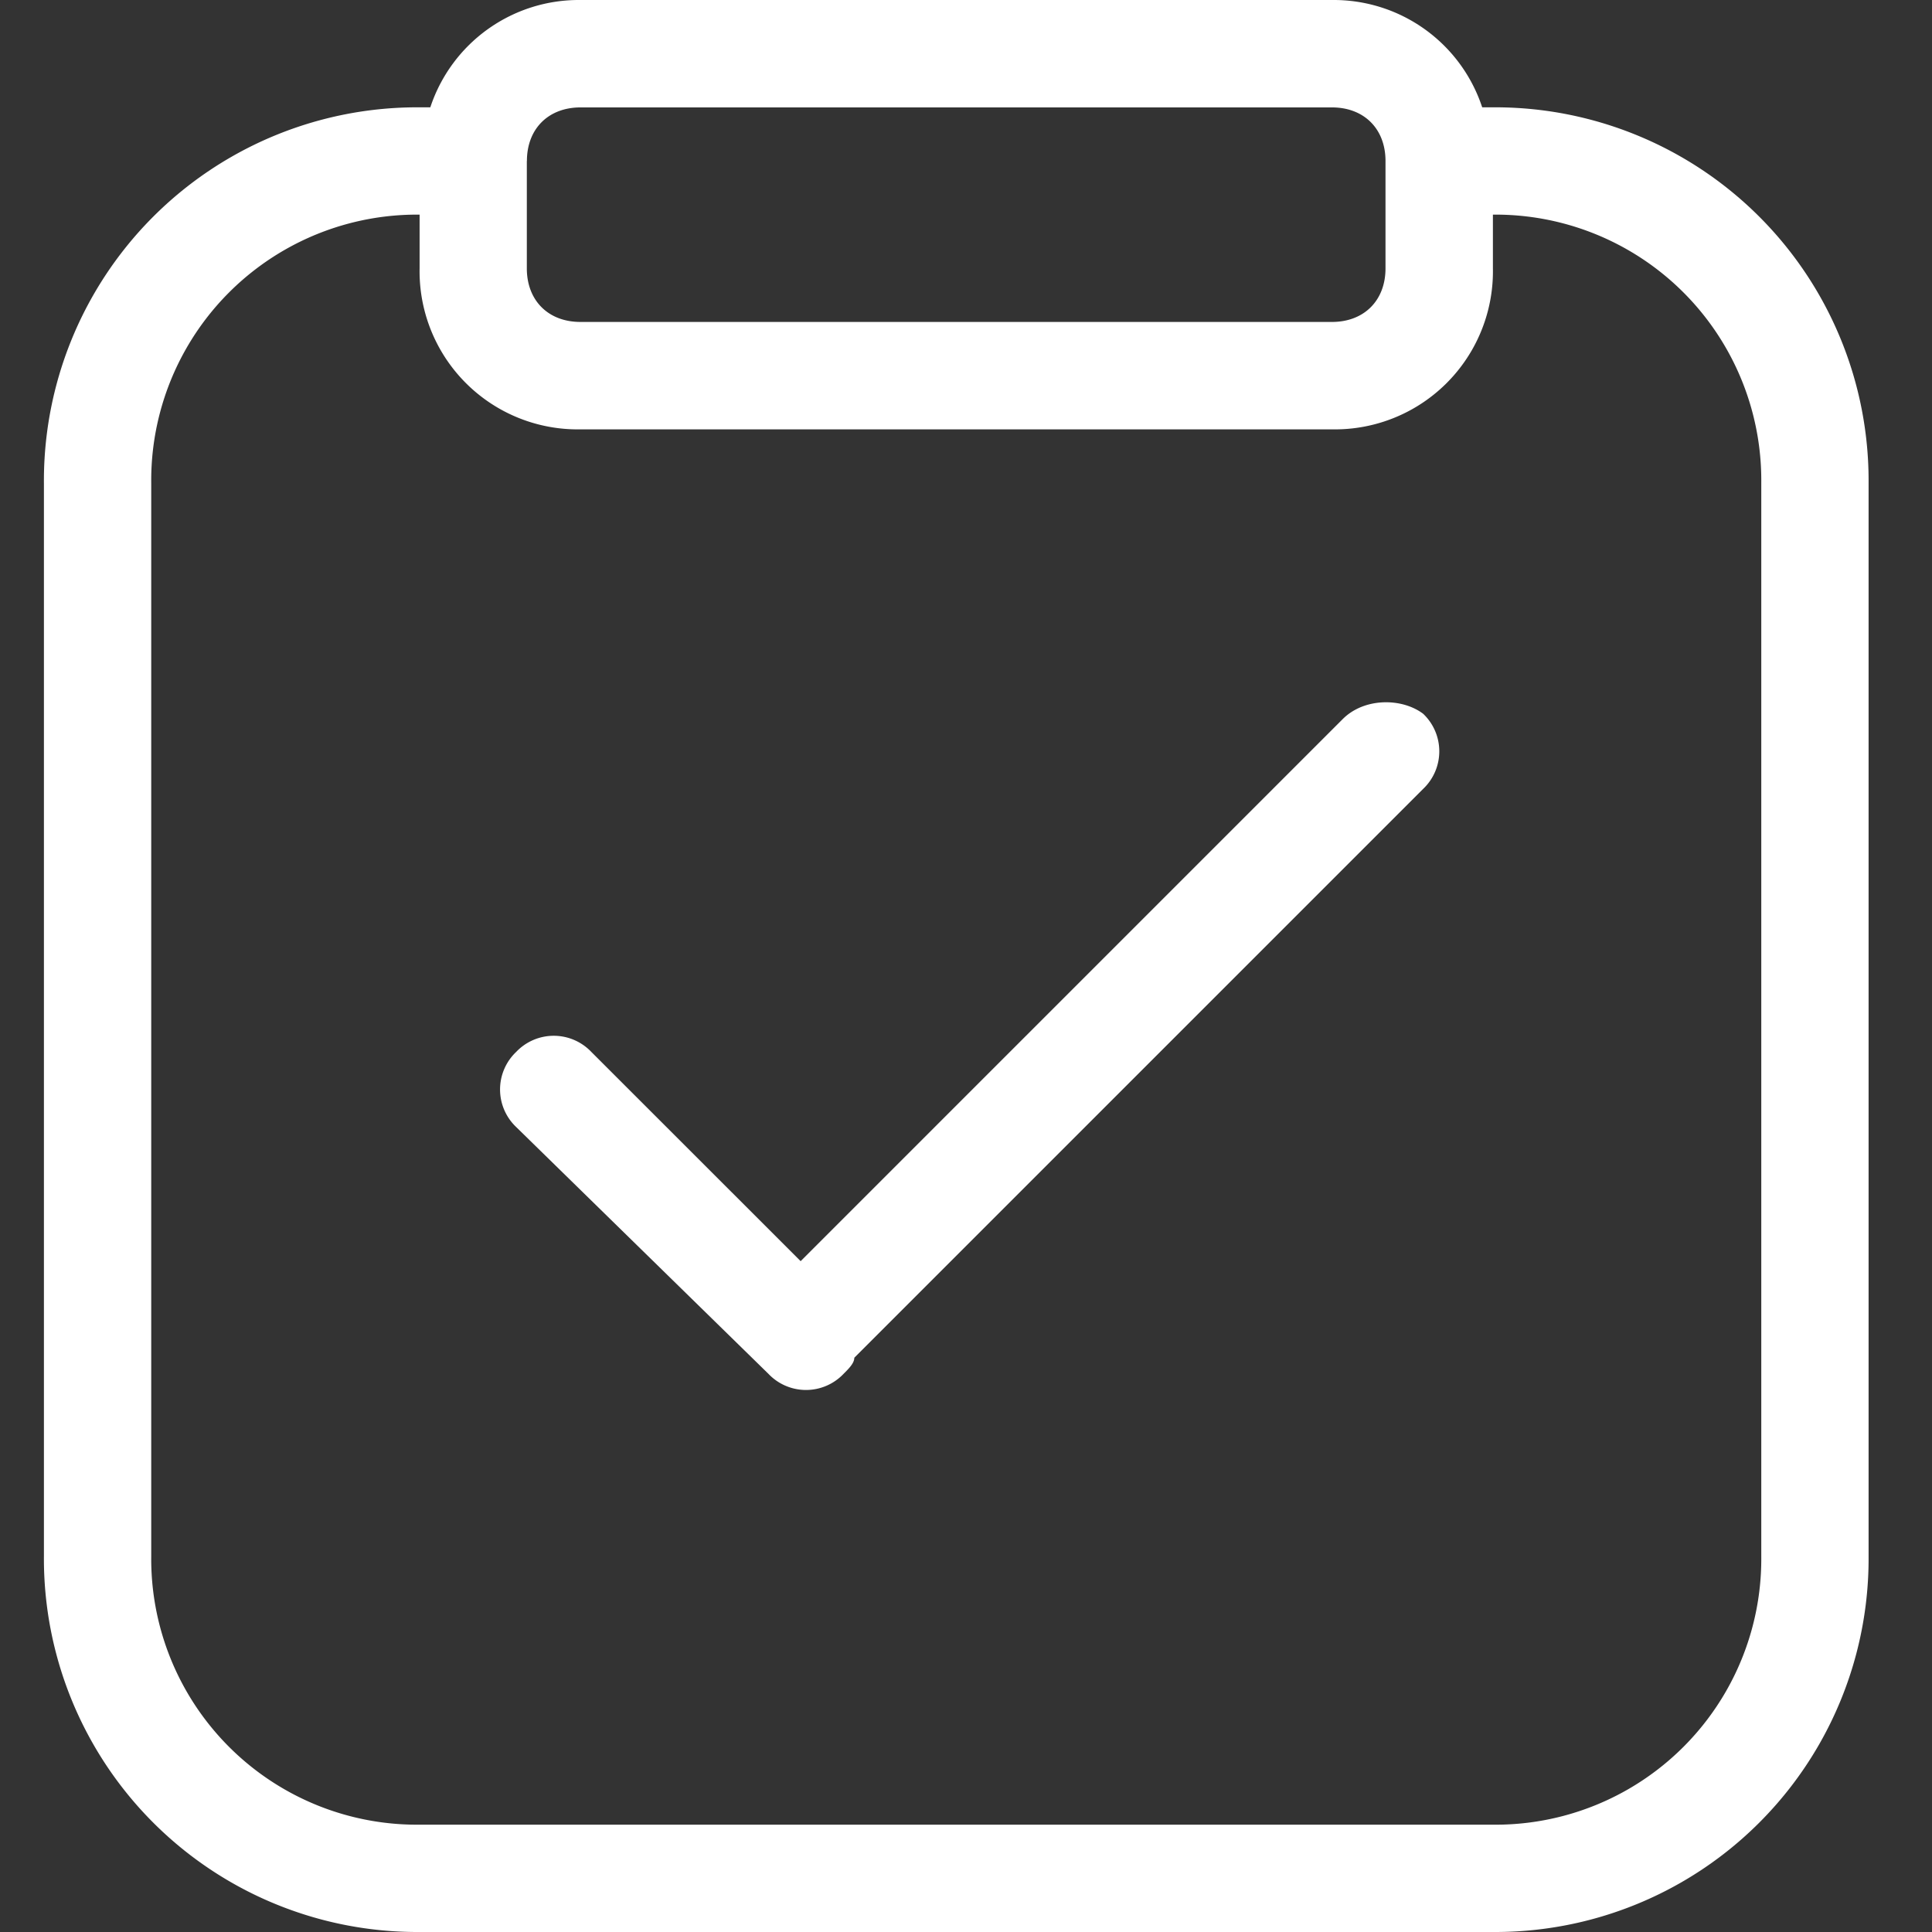 <?xml version="1.0" standalone="no"?><!DOCTYPE svg PUBLIC "-//W3C//DTD SVG 1.1//EN" "http://www.w3.org/Graphics/SVG/1.1/DTD/svg11.dtd"><svg t="1740400552211" class="icon" viewBox="0 0 1024 1024" version="1.1" xmlns="http://www.w3.org/2000/svg" p-id="3612" width="24" height="24" xmlns:xlink="http://www.w3.org/1999/xlink"><rect x="0" y="0" width="1024" height="1024" fill="#333333" stroke="none"/><path d="M791.272 56.883h-5.678A82.85 82.85 0 0 0 705.955 0.005H307.669A82.85 82.85 0 0 0 228.077 56.883h-5.678A197.863 197.863 0 0 0 23.279 256.003v568.873A197.863 197.863 0 0 0 222.399 1023.996H791.272a197.863 197.863 0 0 0 199.12-199.12V256.003A197.863 197.863 0 0 0 791.272 56.883z m-511.995 28.439c0-17.035 11.357-28.392 28.439-28.392h398.239c17.035 0 28.392 11.357 28.392 28.392v56.925c0 17.035-11.357 28.392-28.392 28.392H307.669c-17.082 0-28.439-11.357-28.439-28.392V85.322z m654.237 739.601a140.845 140.845 0 0 1-142.242 142.195H222.399a140.845 140.845 0 0 1-142.242-142.242V256.003a140.845 140.845 0 0 1 142.242-142.242v28.486A83.781 83.781 0 0 0 307.669 227.564h398.239A83.781 83.781 0 0 0 791.272 142.247v-28.486A140.845 140.845 0 0 1 933.514 256.003v568.873z m-179.198-446.6a27.462 27.462 0 0 1 0 39.796l-301.519 301.519c0 2.839-2.839 5.678-5.678 8.518a27.462 27.462 0 0 1-39.843 0l-133.677-130.792a27.462 27.462 0 0 1 0-39.843 27.462 27.462 0 0 1 39.796 0l110.963 110.917 287.276-287.276c11.357-11.404 31.278-11.404 42.682-2.839z" fill="#ffffff" p-id="3613" data-spm-anchor-id="a313x.search_index.0.i0.5dc23a81KVzGDo" class=""></path></svg>
